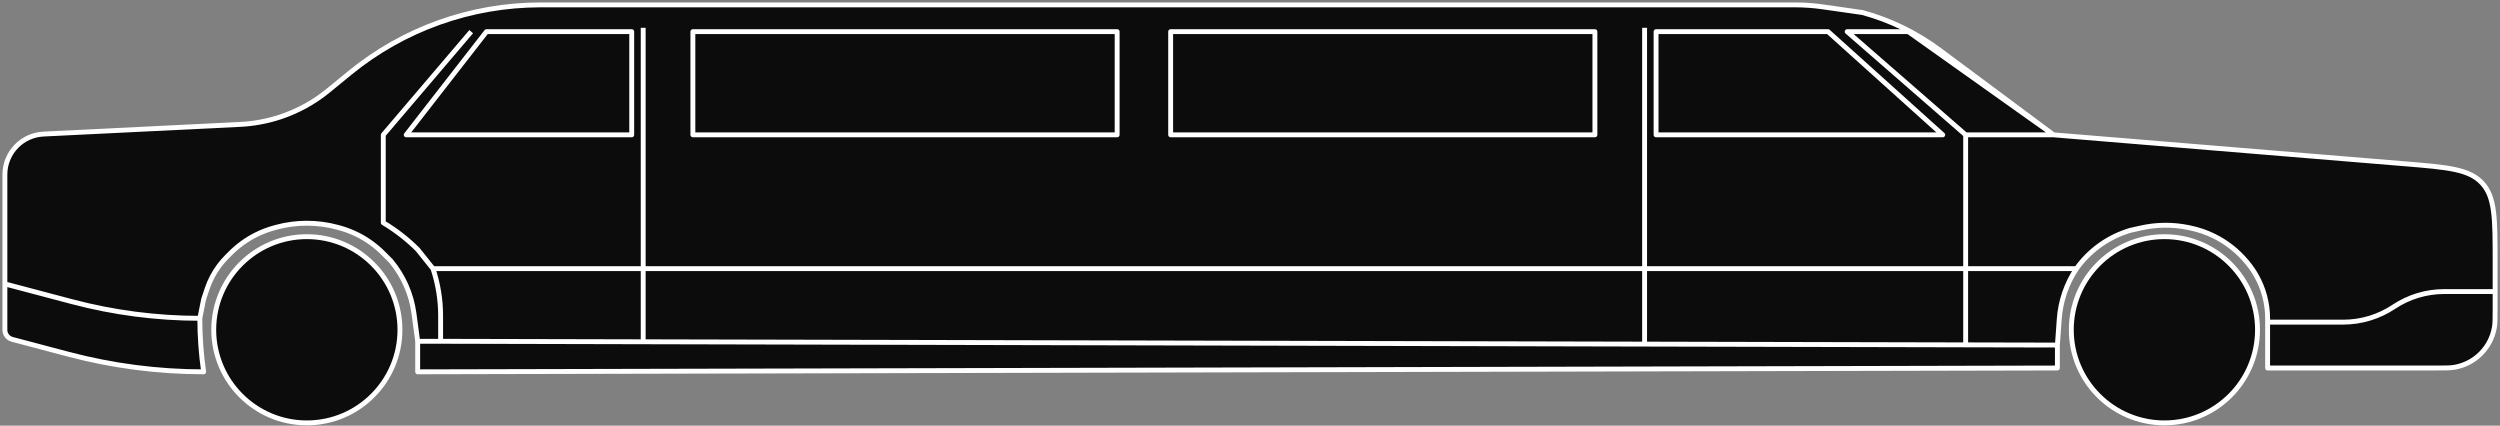 <svg width="511" height="87" viewBox="0 0 511 87" fill="none" xmlns="http://www.w3.org/2000/svg">
<rect x="0" y="0" width="511" height="87" fill="#808080" stroke="none"/>
<path d="M13.968 72.401L2.484 69.362C1.609 69.13 1 68.339 1 67.434V58.031V35.683C1 33.485 1.873 31.377 3.427 29.823C4.882 28.368 6.825 27.506 8.88 27.405L49.129 25.426C51.926 25.288 54.691 24.77 57.347 23.884C60.898 22.701 64.204 20.879 67.101 18.508L71.489 14.918C82.49 5.918 96.266 1 110.48 1H366.978C368.824 1 370.667 1.131 372.494 1.392L380.688 2.562C386.367 4.111 391.706 6.709 396.429 10.222L419.75 27.562L491.643 33.487C500.355 34.205 504.711 34.564 507.356 37.435C510 40.306 510 44.678 510 53.42V59.594V63.094C510 65.068 510 66.055 509.861 66.88C509.153 71.081 505.862 74.372 501.661 75.08C500.836 75.219 499.849 75.219 497.875 75.219H463.5V65.844V65.106C463.5 62.006 462.691 58.959 461.153 56.268C460.635 55.362 460.039 54.503 459.371 53.702L459.196 53.492C457.397 51.333 455.171 49.57 452.658 48.313C451.039 47.504 449.319 46.914 447.544 46.559L447.186 46.487C444.034 45.857 440.785 45.891 437.648 46.589L435.375 47.094L434.719 47.312C430.576 48.694 426.976 51.352 424.438 54.906C422.389 57.978 421.174 61.53 420.911 65.213L420.531 70.531V75.219L85.375 76V69.761L84.618 64.08C84.092 60.128 82.458 56.406 79.906 53.344L78.302 51.739C76.777 50.215 75.017 48.946 73.089 47.982C71.907 47.391 70.671 46.919 69.397 46.571L69.023 46.469C64.896 45.344 60.542 45.344 56.414 46.469L56.041 46.571C54.767 46.919 53.53 47.391 52.349 47.982C50.42 48.946 48.66 50.215 47.136 51.739L46.373 52.502C45.812 53.063 45.293 53.662 44.817 54.295C43.738 55.735 42.897 57.339 42.328 59.046L41.625 61.156L40.844 65.062C40.844 68.704 41.102 72.34 41.617 75.945L41.625 76C32.289 76 22.993 74.79 13.968 72.401Z" fill="#0C0C0C"/>
<path d="M1 58.031V67.434C1 68.339 1.609 69.13 2.484 69.362L13.968 72.401C22.993 74.79 32.289 76 41.625 76V76L41.617 75.945C41.102 72.34 40.844 68.704 40.844 65.062V65.062M1 58.031L14.723 61.664C23.247 63.92 32.027 65.062 40.844 65.062V65.062M1 58.031V35.683C1 33.485 1.873 31.377 3.427 29.823V29.823C4.882 28.368 6.825 27.506 8.88 27.405L49.129 25.426C51.926 25.288 54.691 24.77 57.347 23.884V23.884C60.898 22.701 64.204 20.879 67.101 18.508L71.489 14.918C82.49 5.918 96.266 1 110.48 1H366.978C368.824 1 370.667 1.131 372.494 1.392L380.688 2.562V2.562C386.367 4.111 391.706 6.709 396.429 10.222L419.75 27.562M40.844 65.062L41.625 61.156L42.328 59.046C42.897 57.339 43.738 55.735 44.817 54.295V54.295C45.293 53.662 45.812 53.063 46.373 52.502L47.136 51.739C48.66 50.215 50.42 48.946 52.349 47.982V47.982C53.53 47.391 54.767 46.919 56.041 46.571L56.414 46.469C60.542 45.344 64.896 45.344 69.023 46.469L69.397 46.571C70.671 46.919 71.907 47.391 73.089 47.982V47.982C75.017 48.946 76.777 50.215 78.302 51.739L79.906 53.344V53.344C82.458 56.406 84.092 60.128 84.618 64.08L85.375 69.761M419.75 27.562L491.643 33.487C500.355 34.205 504.711 34.564 507.356 37.435C510 40.306 510 44.678 510 53.42V59.594M419.75 27.562L390.062 6.469H377.562L401.781 27.562M419.75 27.562H401.781M510 59.594H499.602C495.929 59.594 492.338 60.681 489.281 62.719V62.719C486.225 64.756 482.634 65.844 478.96 65.844H463.5M510 59.594V63.094C510 65.068 510 66.055 509.861 66.88C509.153 71.081 505.862 74.372 501.661 75.08C500.836 75.219 499.849 75.219 497.875 75.219V75.219H463.5V65.844M463.5 65.844V65.106C463.5 62.006 462.691 58.959 461.153 56.268V56.268C460.635 55.362 460.039 54.503 459.371 53.702L459.196 53.492C457.397 51.333 455.171 49.57 452.658 48.313V48.313C451.039 47.504 449.319 46.914 447.544 46.559L447.186 46.487C444.034 45.857 440.785 45.891 437.648 46.589L435.375 47.094L434.719 47.312C430.576 48.694 426.976 51.352 424.438 54.906V54.906M424.438 54.906V54.906C422.389 57.978 421.174 61.53 420.911 65.213L420.531 70.531M424.438 54.906H88.5M420.531 70.531V75.219L85.375 76V69.761M420.531 70.531L401.781 70.489M85.375 69.761H90.062M401.781 27.562V70.489M336.156 5.688V70.336M336.156 70.336L401.781 70.489M336.156 70.336L131.469 69.858M131.469 69.858V5.688M131.469 69.858L90.062 69.761M96.312 6.469L78.344 27.562V45.531L78.46 45.601C80.977 47.111 83.299 48.925 85.375 51V51L88.5 54.906M88.5 54.906V54.906C89.535 58.011 90.062 61.262 90.062 64.535V69.761M338.5 6.469H373.656L397.094 27.562H338.5V6.469ZM326 6.469V27.562H239.281V6.469H326ZM228.344 6.469V27.562H141.625V6.469H228.344ZM129.125 6.469V27.562H83.031L99.438 6.469H129.125Z" stroke="white" stroke-linejoin="round"/>
<circle cx="62.719" cy="67.406" r="19.031" fill="#0C0C0C" stroke="white"/>
<circle cx="442.406" cy="67.406" r="19.031" fill="#0C0C0C" stroke="white"/>
</svg>
